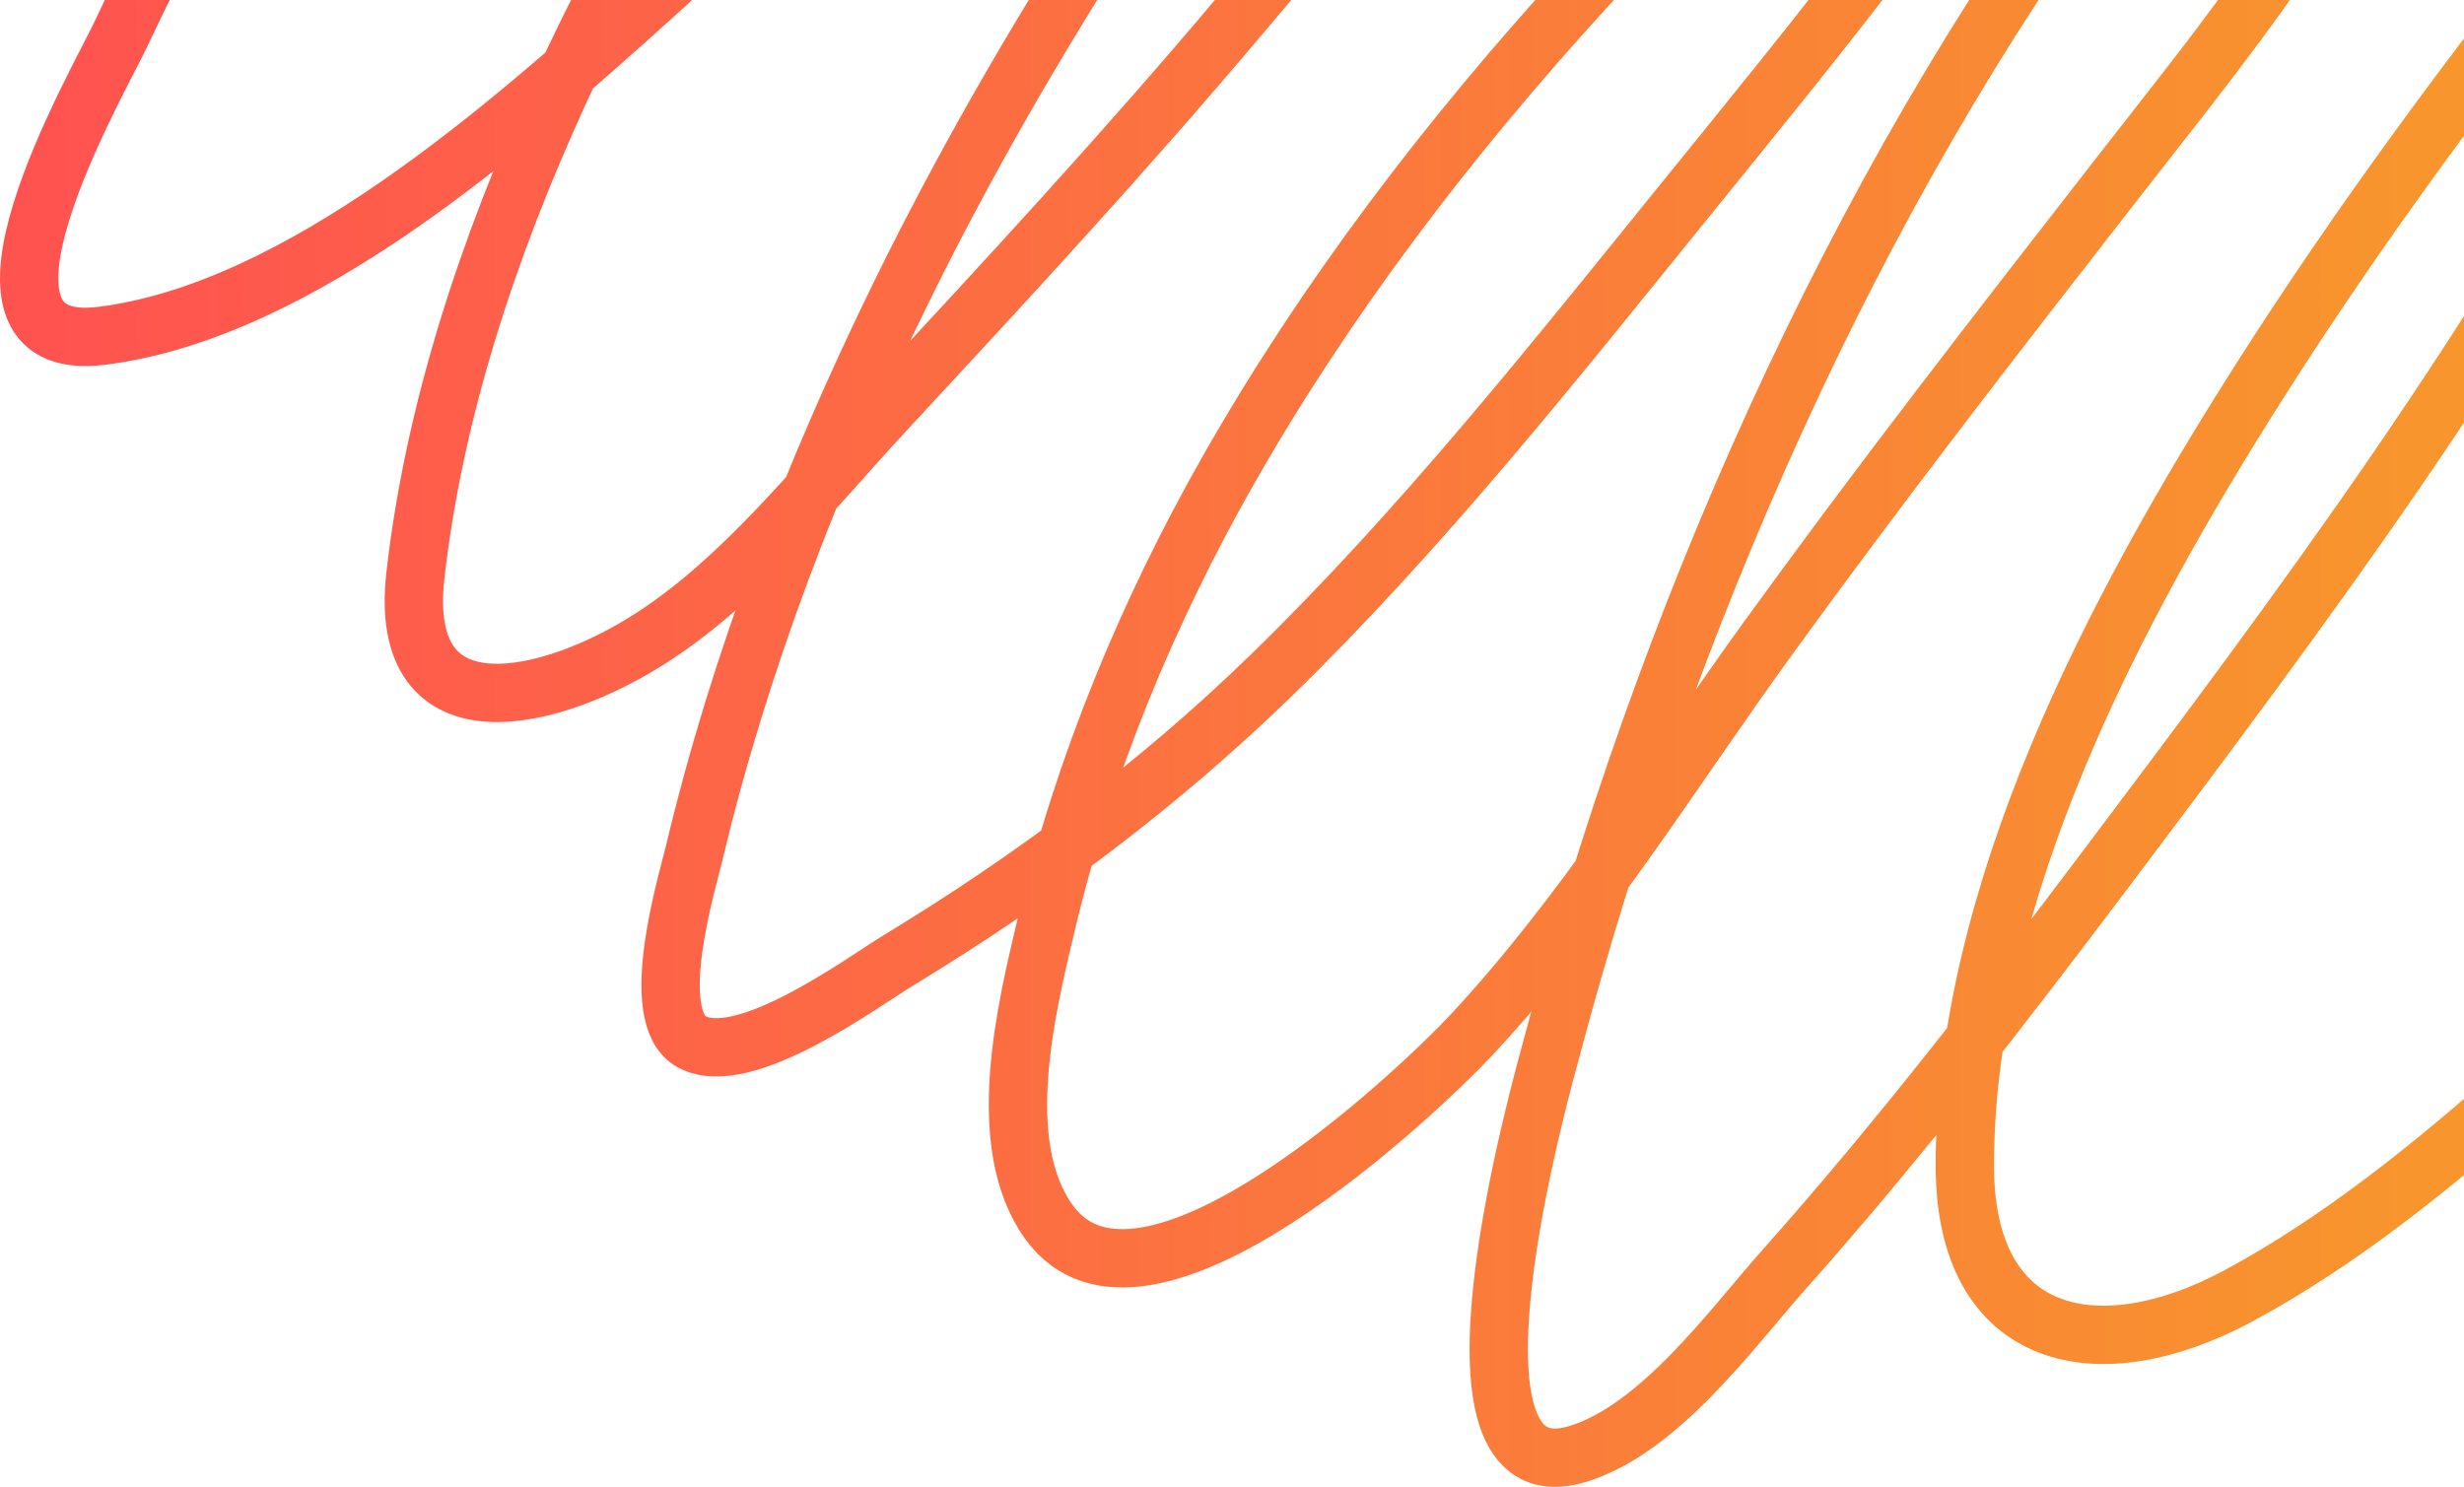 <svg width="169" height="102" viewBox="0 0 169 102" fill="none" xmlns="http://www.w3.org/2000/svg">
<path d="M63.09 -68.937C54.2 -69.925 47.479 -59.085 42.777 -53.002C29.509 -35.836 17.547 -17.229 8.262 2.399C6.64 5.828 -4.135 24.4 6.941 23.04C20.62 21.36 34.908 8.626 44.676 -0.161C60.982 -14.828 75.935 -31.643 89.183 -49.121C90.427 -50.762 100.993 -67.386 90.834 -62.745C85.349 -60.239 80.619 -54.904 76.632 -50.608C68.955 -42.334 61.932 -33.403 55.658 -24.022C43.282 -5.515 31.038 16.987 28.492 39.47C27.207 50.825 37.9 48.178 44.8 43.681C50.95 39.674 55.759 33.522 60.695 28.2C68.923 19.329 77.132 10.458 84.93 1.201C96.434 -12.454 110.979 -28.466 116.638 -45.86C120.845 -58.792 105.226 -43.076 103.137 -40.7C87.081 -22.435 72.342 -1.48 61.645 20.398C55.711 32.535 50.738 45.381 47.608 58.542C47.159 60.428 44.316 69.749 47.443 71.464C51.007 73.418 59.198 67.35 61.604 65.891C70.845 60.283 79.492 53.829 87.242 46.282C97.463 36.329 106.398 25.067 115.358 13.999C124.692 2.47 134.234 -9.058 141.781 -21.875C143.302 -24.459 147.408 -29.973 147.148 -33.352C146.904 -36.53 141.1 -31.008 138.643 -28.976C117.829 -11.761 97.636 8.692 84.228 32.287C78.714 41.991 74.334 52.539 71.76 63.414C70.412 69.108 68.084 78.43 71.925 83.807C78.382 92.845 97.277 74.897 100.908 71.01C108.601 62.774 114.636 52.944 121.221 43.846C128.967 33.142 137.052 22.73 145.167 12.306C151.563 4.09 158.384 -4.167 162.92 -13.619C164.705 -17.34 167.28 -22.925 166.47 -27.242C164.864 -35.81 145.58 -11.708 144.671 -10.481C126.909 13.488 114.155 42.896 106.482 71.67C105.714 74.548 97.603 102.99 108.216 99.742C113.847 98.018 118.785 91.11 122.418 87.027C130.228 78.249 137.401 68.956 144.465 59.574C157.905 41.724 171.505 23.482 181.829 3.596C184.835 -2.196 187.342 -8.175 189.632 -14.279C189.746 -14.585 192.542 -20.343 189.797 -18.325C185.146 -14.905 181.337 -9.805 177.783 -5.362C169.67 4.777 161.873 15.294 154.91 26.26C145.123 41.672 134.763 61.178 134.763 79.968C134.763 92.138 143.977 94.044 153.548 88.885C167.402 81.416 178.599 68.593 190.912 58.873" stroke="url(#paint0_linear_210_8555)" stroke-width="4" stroke-linecap="round"/>
<defs>
<linearGradient id="paint0_linear_210_8555" x1="189.774" y1="-66.807" x2="3.226" y2="-66.807" gradientUnits="userSpaceOnUse">
<stop stop-color="#F79F28"/>
<stop offset="1" stop-color="#FF5350"/>
</linearGradient>
</defs>
</svg>
